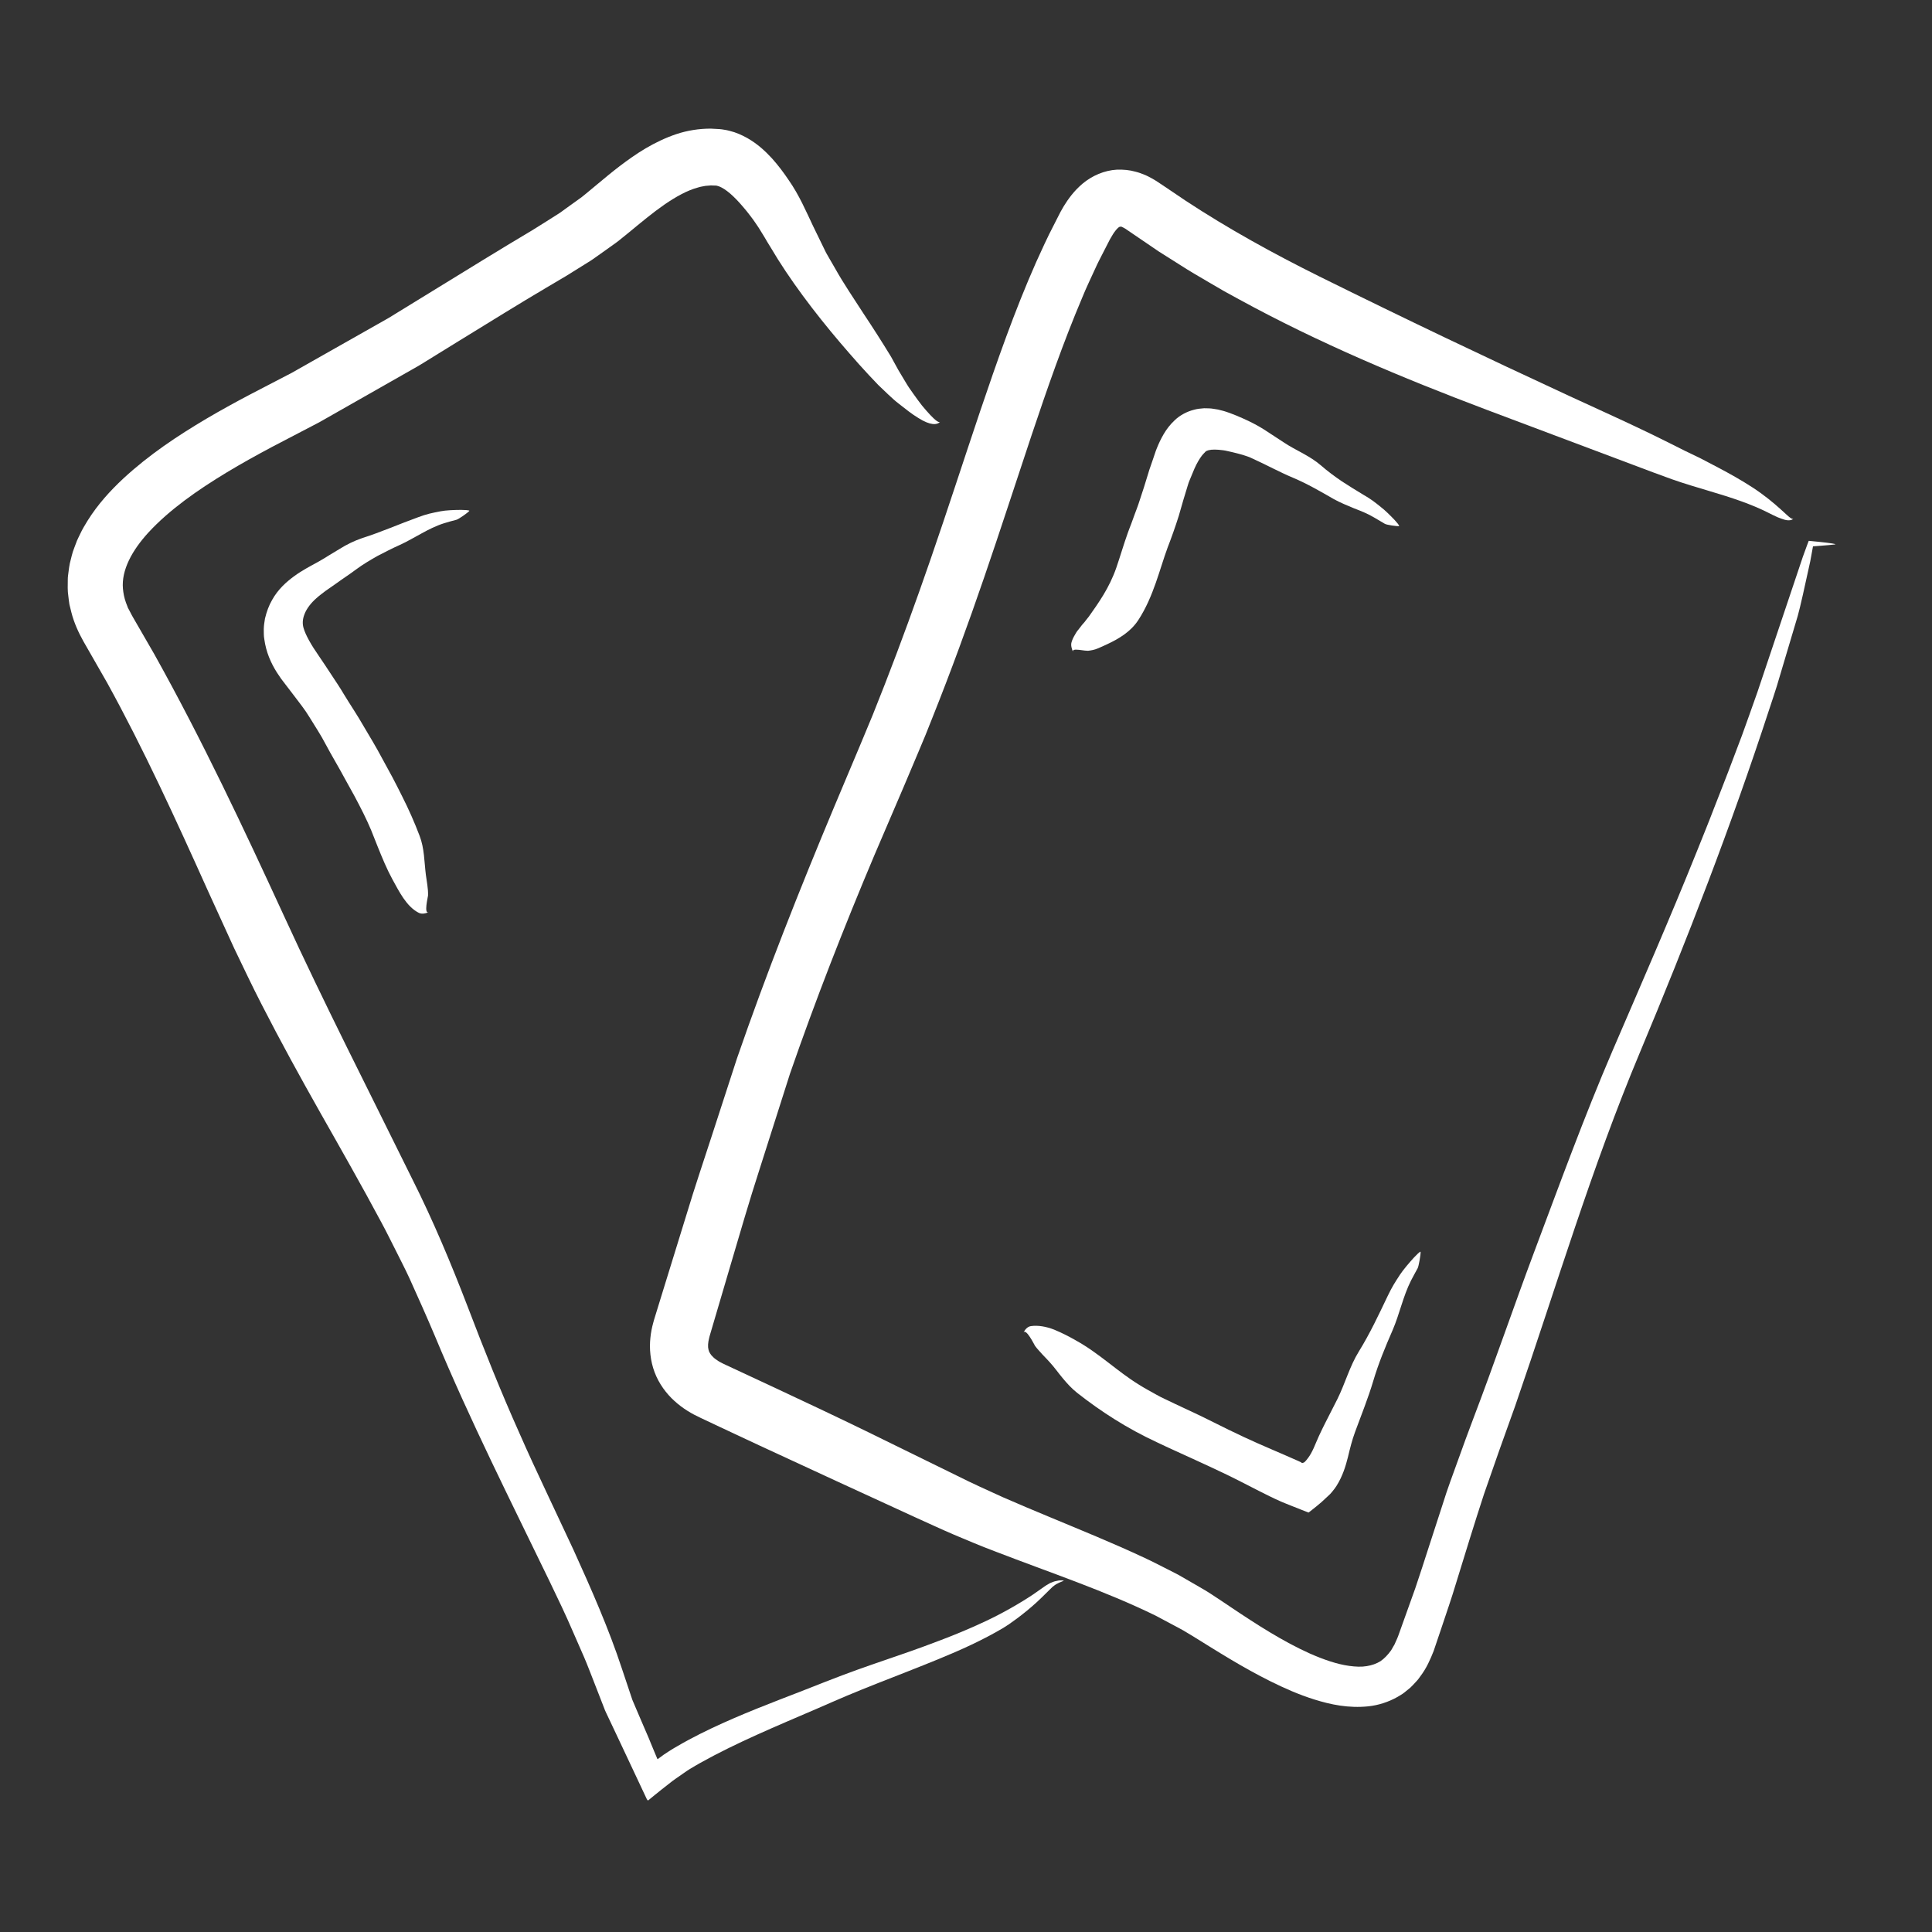<?xml version="1.0" encoding="utf-8"?>
<!-- Generator: Adobe Illustrator 16.0.0, SVG Export Plug-In . SVG Version: 6.00 Build 0)  -->
<!DOCTYPE svg PUBLIC "-//W3C//DTD SVG 1.1//EN" "http://www.w3.org/Graphics/SVG/1.1/DTD/svg11.dtd">
<svg version="1.1" id="Layer_1" xmlns="http://www.w3.org/2000/svg" xmlns:xlink="http://www.w3.org/1999/xlink" x="0px" y="0px"
	 width="500px" height="500px" viewBox="0 0 500 500" enable-background="new 0 0 500 500" xml:space="preserve">
<rect x="0" y="0" width="500" height="500" fill="#333333" stroke="none"/>
<g>
	<g>
		<g>
			<g>
				<path fill="#FFFFFF" d="M299.916,405.031l1.035,0.512C300.49,405.305,300.197,405.131,299.916,405.031z"/>
				<path fill="#FFFFFF" d="M188.54,328.439l0.058,0.349C188.633,328.488,188.595,328.424,188.54,328.439z"/>
				<path fill="#FFFFFF" d="M185.189,291.69l0.276-0.928C185.318,291.202,185.24,291.479,185.189,291.69z"/>
				<g>
					<path fill="#FFFFFF" d="M174.542,362.563c2.182,1.983,4.5,3.338,6.746,4.367l5.039,2.378l10.039,4.7
						c6.716,3.104,13.428,6.207,20.131,9.307c6.758,3.106,13.508,6.209,20.244,9.306c3.394,1.526,6.704,3.078,10.165,4.561
						c3.494,1.472,6.986,2.952,10.468,4.262c14.363,5.549,28.501,10.228,41.68,16.671l4.82,2.566
						c0.796,0.432,1.627,0.849,2.397,1.295l2.339,1.405c3.184,1.965,6.464,4.038,9.814,6.028c3.351,2,6.801,3.931,10.386,5.718
						c3.591,1.78,7.313,3.437,11.342,4.699c4.239,1.328,8.878,2.302,13.977,1.769c2.536-0.269,5.176-1.091,7.544-2.432
						c0.576-0.363,1.195-0.674,1.721-1.102l1.579-1.282c0.493-0.454,0.927-0.953,1.385-1.437c0.22-0.246,0.462-0.483,0.658-0.74
						l0.567-0.781c1.592-2.076,2.56-4.322,3.441-6.535l1.978-5.854c1.285-3.887,2.657-7.773,3.809-11.656
						c2.407-7.796,4.748-15.481,7.246-23.102c1.317-3.773,2.636-7.549,3.954-11.327c1.376-3.845,2.753-7.691,4.131-11.542
						c10.748-31.091,19.708-61.53,32.295-91.507c12.166-29.081,23.568-58.485,33.419-88.664c0.65-2.016,1.366-4.013,1.973-6.033
						l1.806-6.062c1.204-4.042,2.408-8.081,3.616-12.132c0.575-1.991,1.931-8.065,3.243-14.151c0.171-0.931,0.342-1.862,0.505-2.753
						c0.041-0.231,0.083-0.459,0.123-0.685l0.062-0.341c0.006-0.027,0.008-0.059,0.018-0.083l0.088-0.006l0.177-0.013
						c0.475-0.036,0.934-0.07,1.369-0.103c1.766-0.137,3.27-0.266,4.025-0.367c0.688-0.092-1.208-0.373-3.98-0.663
						c-0.705-0.07-1.446-0.143-2.184-0.216l-0.566-0.053c-0.103,0.085-0.123,0.27-0.188,0.4c-0.11,0.292-0.218,0.578-0.323,0.856
						c-0.435,1.192-0.815,2.24-1.047,2.875c-3.535,10.532-8.954,26.675-11.748,34.996c-1.498,4.185-2.747,7.821-3.979,11.158
						c-1.259,3.326-2.415,6.382-3.576,9.45c-1.151,3.07-2.406,6.121-3.699,9.491c-1.279,3.375-2.771,7.012-4.461,11.236
						c-7.009,17.443-14.457,34.464-21.8,51.519c-7.372,17.15-13.718,34.622-20.272,52.067
						c-5.294,14.114-10.242,28.673-15.715,43.021l-2.022,5.421l-2.007,5.547c-1.327,3.699-2.729,7.386-3.869,11.1
						c-1.2,3.696-2.398,7.386-3.592,11.063c-1.179,3.642-2.34,7.288-3.561,10.873l-4.125,11.513
						c-0.172,0.453-0.346,1.018-0.516,1.379l-0.498,1.116l-0.245,0.558l-0.295,0.492l-0.568,0.992
						c-0.851,1.178-1.763,2.143-2.773,2.833c-1.041,0.637-2.202,1.051-3.55,1.265c-1.33,0.236-2.892,0.161-4.502-0.058
						c-3.244-0.437-6.75-1.679-10.187-3.191c-6.926-3.112-13.645-7.424-20.421-11.974c-1.71-1.143-3.413-2.301-5.244-3.487
						c-0.945-0.62-1.883-1.17-2.819-1.705l-2.816-1.63l-2.822-1.624c-0.951-0.507-1.914-0.979-2.871-1.469
						c-1.922-0.954-3.833-1.974-5.771-2.862c-8.243-3.873-16.531-7.207-24.667-10.607c-4.083-1.675-8.084-3.394-12.068-5.12
						c-3.942-1.793-7.802-3.522-11.777-5.524c-7.904-3.874-15.808-7.749-23.714-11.625c-7.911-3.858-15.995-7.648-24.026-11.411
						l-11.906-5.546l-1.16-0.552c-0.339-0.159-0.618-0.345-0.932-0.507c-0.537-0.361-1.075-0.707-1.417-1.066
						c-0.38-0.351-0.655-0.679-0.83-0.996c-0.205-0.312-0.32-0.611-0.4-0.977c-0.191-0.691-0.152-1.767,0.196-3.09l0.058-0.245
						l0.109-0.376l0.23-0.782l0.461-1.565l0.922-3.129l3.688-12.519c2.46-8.345,4.885-16.716,7.549-24.938
						c2.628-8.252,5.257-16.508,7.888-24.768c6.597-19.046,13.962-37.871,21.834-56.523l7.564-17.652l3.779-8.941l1.88-4.493
						l1.802-4.521c4.818-12.049,9.249-24.228,13.438-36.438c4.193-12.208,8.144-24.454,12.194-36.572
						c4.06-12.109,8.221-24.107,13.102-35.617c1.061-2.632,2.287-5.141,3.448-7.691c0.567-1.285,1.217-2.507,1.847-3.743
						l1.896-3.699c0.558-1.019,1.076-1.825,1.596-2.455c0.127-0.131,0.249-0.258,0.365-0.394c0.112-0.119,0.181-0.142,0.259-0.232
						c0.113-0.109,0.16-0.113,0.25-0.161c0.161-0.068,0.341-0.081,0.504-0.045c0.095,0.029,0.131,0.023,0.262,0.109
						c0.035,0.021,0.071,0.037,0.108,0.05c0.029,0.004,0.079,0.023,0.163,0.08l0.448,0.251l6.854,4.665l1.829,1.248l1.867,1.179
						l3.733,2.357c2.471,1.608,5.021,3.057,7.551,4.547l3.806,2.217l3.854,2.108c20.572,11.259,42.094,20.271,63.963,28.535
						c11.529,4.334,25.089,9.432,38.188,14.356c1.627,0.611,3.247,1.22,4.854,1.825c1.659,0.608,3.306,1.211,4.935,1.808
						c3.418,1.207,6.646,2.138,9.653,3.043c6.026,1.772,11.104,3.491,15.229,5.586c0.989,0.519,1.856,0.908,2.569,1.239
						c0.364,0.157,0.708,0.283,1.024,0.387c0.303,0.117,0.584,0.206,0.846,0.269c1.046,0.253,1.762,0.102,2.184-0.284
						c-0.175,0.157-0.569-0.031-1.121-0.478c-0.281-0.22-0.583-0.524-0.952-0.851c-0.375-0.321-0.787-0.697-1.23-1.118
						c-1.807-1.642-4.377-3.771-7.301-5.663c-2.906-1.903-6.071-3.64-8.584-4.979c-2.518-1.336-4.365-2.302-4.81-2.518
						c-1.341-0.647-2.698-1.303-4.07-1.966c-1.36-0.683-2.735-1.373-4.121-2.068c-2.797-1.381-5.636-2.805-8.527-4.144
						c-5.769-2.724-11.652-5.379-17.376-8.024c-22.158-10.267-41.854-19.642-64.642-30.919
						c-11.931-5.928-23.521-12.321-34.484-19.526l-4.073-2.749l-2.037-1.371l-1.207-0.8c-0.524-0.331-1.002-0.666-1.608-0.971
						c-0.593-0.309-1.113-0.61-1.875-0.903c-0.704-0.293-1.424-0.562-2.234-0.761c-1.57-0.45-3.208-0.583-4.829-0.532
						c-3.247,0.186-6.382,1.539-8.885,3.623c-0.541,0.482-1.135,1.008-1.594,1.497c-0.427,0.478-0.899,0.974-1.268,1.456
						c-0.363,0.479-0.761,0.975-1.079,1.454c-0.314,0.478-0.64,0.963-0.934,1.442l-0.813,1.425l-0.615,1.198l-1.195,2.354
						c-1.647,3.127-3.055,6.314-4.516,9.49c-5.641,12.75-10.122,25.692-14.489,38.566c-4.337,12.882-8.48,25.731-12.884,38.475
						c-3.741,10.829-7.641,21.564-11.776,32.191l-3.143,7.95l-3.281,7.885l-6.716,15.956c-8.941,21.361-17.512,42.976-25.13,65.028
						c-2.146,6.602-4.311,13.26-6.489,19.96c-2.167,6.697-4.463,13.438-6.494,20.201c-2.088,6.765-4.185,13.558-6.286,20.362
						l-1.572,5.108l-0.393,1.277l-0.197,0.639l-0.115,0.4l-0.125,0.464c-0.34,1.221-0.608,2.527-0.744,3.919
						c-0.294,2.758-0.037,5.929,1.091,8.91C170.532,358.121,172.463,360.682,174.542,362.563z"/>
				</g>
			</g>
		</g>
	</g>
	<g>
		<g>
			<g>
				<path fill="#FFFFFF" d="M340.2,374.295l0.05-0.135C340.221,374.218,340.188,374.25,340.2,374.295z"/>
				<path fill="#FFFFFF" d="M328.955,375.202l0.091-0.087C328.99,375.133,328.967,375.167,328.955,375.202z"/>
				<path fill="#FFFFFF" d="M320.069,382.718l-0.132-0.046C319.995,382.704,320.036,382.715,320.069,382.718z"/>
				<g>
					<path fill="#FFFFFF" d="M328.506,387.199c0.963,0.473,1.935,0.926,2.916,1.359l0.436,0.188l0.729,0.298l1.453,0.588
						l2.885,1.142l1.424,0.552c0.116,0.027,0.241,0.129,0.35,0.096l0.31-0.244l0.616-0.489c0.812-0.661,1.643-1.282,2.404-1.97
						l2.219-2.069c0.347-0.375,0.672-0.78,0.983-1.183l0.23-0.306l0.153-0.221l0.301-0.441c1.568-2.494,2.356-5.11,2.932-7.411
						c0.557-2.329,1.065-4.383,1.84-6.485c1.615-4.411,3.377-8.72,4.718-13.232c1.349-4.54,3.102-8.774,5-13.122
						c1.81-4.195,2.695-8.734,4.752-12.821c0.553-1.09,1.164-2.146,1.737-3.226c0.282-0.531,0.81-3.562,0.75-4.218
						c-0.027-0.299-1.345,1.073-1.703,1.458c-1.169,1.264-2.84,3.25-3.552,4.335c-1.439,2.195-2.099,3.223-3.247,5.605
						c-2.36,4.93-4.601,9.74-7.485,14.402c-2.337,3.771-3.535,8.236-5.502,12.221l-3.28,6.445c-0.541,1.078-1.07,2.161-1.571,3.258
						c-0.239,0.526-0.465,1.047-0.686,1.575c-0.222,0.489-0.432,0.982-0.633,1.472c-0.442,0.979-0.926,1.878-1.485,2.602
						c-0.285,0.356-0.548,0.733-0.879,1.018c-0.105,0.099-0.097,0.068-0.148,0.105l-0.138,0.058
						c-0.088,0.038-0.173,0.063-0.254,0.076l-0.112,0.024c-0.035,0.002-0.075-0.056-0.11-0.077
						c-0.071-0.058-0.136-0.107-0.199-0.146c-0.031-0.02-0.063-0.037-0.096-0.052l-0.723-0.329
						c-4.615-2.065-9.295-3.967-13.876-6.11c-2.673-1.252-5.329-2.541-7.965-3.873c-1.665-0.84-3.343-1.652-5.026-2.448l-2.53-1.183
						c-0.849-0.392-1.704-0.781-2.461-1.154l-2.352-1.126c-0.784-0.372-1.572-0.734-2.34-1.188
						c-1.542-0.883-3.095-1.681-4.615-2.658c-5.524-3.393-10.206-8.076-16.332-11.447c-1.577-0.909-3.567-1.938-5.532-2.741
						c-1.995-0.782-4.157-1.184-6.02-0.91c-0.914,0.14-1.539,0.911-1.914,1.684c0.641-1.256,2.84,3.204,2.991,3.438
						c0.281,0.381,0.583,0.74,0.898,1.085c0.308,0.363,0.626,0.718,0.951,1.063c0.649,0.692,1.321,1.359,1.943,2.058
						c1.212,1.323,2.243,2.799,3.361,4.136c1.109,1.336,2.298,2.658,3.764,3.817c6.144,4.843,12.968,9.227,20.637,12.783
						c0.821,0.406,1.576,0.755,2.325,1.099l2.269,1.041l4.539,2.071c3.026,1.383,6.049,2.774,9.047,4.222
						C321.185,383.425,324.814,385.386,328.506,387.199z"/>
				</g>
			</g>
		</g>
	</g>
	<g>
		<g>
			<g>
				<path fill="#FFFFFF" d="M70.83,154.6l0.101-0.183C70.879,154.495,70.833,154.539,70.83,154.6z"/>
				<path fill="#FFFFFF" d="M76.129,179.824l-0.119,0.036C76.064,179.868,76.102,179.849,76.129,179.824z"/>
				<path fill="#FFFFFF" d="M87.473,177.532l0.091,0.103C87.53,177.579,87.5,177.55,87.473,177.532z"/>
				<g>
					<path fill="#FFFFFF" d="M82.556,169.812c-2.032-2.905-3.487-5.486-4.002-7.306c-0.277-0.963-0.315-2.145,0.258-3.578
						c0.542-1.416,1.666-2.893,3.084-4.122c0.727-0.668,1.573-1.272,2.38-1.896l2.633-1.836c1.73-1.266,3.542-2.418,5.275-3.726
						c1.753-1.301,3.618-2.381,5.481-3.452c1.916-0.986,3.821-1.986,5.827-2.875c1.925-0.869,3.73-1.973,5.604-2.965
						c1.852-1.028,3.749-1.982,5.781-2.625c1.082-0.349,2.181-0.628,3.282-0.925c0.539-0.148,2.9-1.792,3.3-2.278
						c0.182-0.221-1.607-0.265-2.104-0.268c-1.622-0.005-4.083,0.103-5.278,0.352c-2.429,0.479-3.574,0.685-5.915,1.567
						c-4.869,1.755-9.466,3.805-14.472,5.396c-2.007,0.686-3.944,1.632-5.778,2.777c-0.925,0.559-1.851,1.118-2.773,1.675
						c-0.918,0.566-1.824,1.148-2.766,1.661c-2.011,1.099-4.157,2.208-6.241,3.725c-2.06,1.514-4.158,3.377-5.695,6.12
						c-0.832,1.421-1.456,3.116-1.866,4.865c-0.139,0.879-0.289,1.794-0.309,2.677c0.017,0.871-0.022,1.799,0.134,2.614
						c0.456,3.404,1.733,6.209,3.219,8.581l1.144,1.7l1.204,1.574l2.119,2.771c1.358,1.823,2.798,3.562,3.99,5.557l2.132,3.429
						c0.71,1.141,1.395,2.3,2.021,3.51c1.607,3.031,3.385,5.939,5.009,8.979l2.495,4.512c0.823,1.51,1.594,3.056,2.372,4.594
						c0.699,1.395,1.333,2.809,1.941,4.23c0.573,1.441,1.145,2.879,1.716,4.316c1.156,2.866,2.325,5.731,3.835,8.498
						c1.624,2.914,3.566,6.989,6.791,8.599c0.782,0.392,1.757,0.179,2.539-0.176c-1.283,0.583-0.161-3.987-0.151-4.291
						c0.07-1.819-0.339-3.604-0.562-5.393c-0.435-3.462-0.356-6.795-1.637-10.118c-1.326-3.485-2.826-6.874-4.506-10.191
						c-0.832-1.662-1.663-3.321-2.537-4.967c-0.894-1.64-1.788-3.282-2.685-4.927c-1.477-2.815-3.16-5.552-4.784-8.309
						c-1.576-2.773-3.406-5.461-5.08-8.219c-0.969-1.66-2.1-3.314-3.203-4.999c-0.555-0.842-1.112-1.687-1.67-2.534L82.556,169.812z
						"/>
				</g>
			</g>
		</g>
	</g>
	<g>
		<g>
			<g>
				<path fill="#FFFFFF" d="M322.054,108.477l0.131,0.051C322.128,108.499,322.098,108.465,322.054,108.477z"/>
				<path fill="#FFFFFF" d="M299.65,115.77l-0.089-0.089C299.581,115.735,299.615,115.759,299.65,115.77z"/>
				<path fill="#FFFFFF" d="M307.994,123.536l-0.022,0.103C307.993,123.593,307.997,123.562,307.994,123.536z"/>
				<g>
					<path fill="#FFFFFF" d="M311.02,117.95c0.3-0.345,0.547-0.662,0.694-0.772c0.075-0.114,0.133-0.1,0.172-0.193
						c0.064-0.006,0.066-0.116,0.148-0.134c0.193-0.209,1.011-0.517,2.3-0.497c0.659,0.02,1.377,0.045,2.149,0.164
						c0.36,0.025,0.816,0.136,1.253,0.232l1.313,0.3c1.746,0.433,3.511,0.848,5.156,1.651c3.515,1.584,6.885,3.459,10.514,4.975
						c3.646,1.545,6.978,3.489,10.443,5.478c1.69,0.94,3.49,1.661,5.271,2.406c1.82,0.695,3.615,1.416,5.286,2.423l2.704,1.595
						c0.452,0.259,3.075,0.66,3.641,0.57c0.257-0.041-0.866-1.28-1.175-1.613c-1.026-1.094-2.605-2.631-3.473-3.27
						c-1.722-1.391-2.518-2.024-4.413-3.123c-1.947-1.156-3.849-2.354-5.721-3.569c-1.86-1.262-3.669-2.597-5.403-4.107
						c-1.409-1.229-3.018-2.194-4.657-3.115c-1.66-0.911-3.359-1.772-4.921-2.819l-5.167-3.375
						c-1.744-1.108-3.621-2.059-5.529-2.903c-0.961-0.43-2.167-0.946-3.408-1.392c-0.644-0.211-1.247-0.452-1.964-0.615
						l-1.044-0.262c-0.367-0.071-0.756-0.125-1.135-0.183c-0.735-0.139-1.61-0.133-2.434-0.147
						c-0.884,0.073-1.761,0.132-2.676,0.402c-1.798,0.457-3.598,1.432-4.86,2.632c-1.263,1.167-2.213,2.44-2.915,3.642
						c-0.703,1.204-1.261,2.382-1.71,3.502c-0.247,0.568-0.435,1.118-0.611,1.663l-0.556,1.64l-0.564,1.636
						c-0.201,0.55-0.38,1.086-0.521,1.601l-1.124,3.646l-1.124,3.44c-0.459,1.485-0.987,2.755-1.466,4.085l-0.357,0.995
						c-0.118,0.333-0.224,0.647-0.39,1.063c-0.298,0.781-0.617,1.573-0.887,2.347c-1.109,3.113-1.979,6.145-2.964,8.994
						c-0.889,2.57-2.058,4.889-3.304,6.962c-1.251,2.08-2.543,3.887-3.791,5.654c-0.35,0.45-0.75,0.919-1.135,1.445
						c-0.428,0.475-0.87,0.966-1.258,1.535c-0.443,0.504-0.854,1.058-1.192,1.7c-0.366,0.607-0.702,1.246-0.915,2.015
						c-0.21,0.741,0.056,1.706,0.428,2.479c-0.301-0.638,0.526-0.66,1.534-0.557c0.518,0.065,1.059,0.133,1.488,0.188
						c0.426,0.035,0.753,0.063,0.822,0.057c0.825-0.091,1.698-0.253,2.479-0.589s1.599-0.685,2.391-1.066
						c3.082-1.438,6.105-3.212,8.102-6.222c2.067-3.153,3.438-6.489,4.565-9.682c1.127-3.201,2.021-6.303,3.075-9.174
						c0.837-2.144,2.015-5.404,2.875-8.168l1.196-4.146l1.176-3.863c0.227-0.802,0.542-1.433,0.823-2.153
						c0.291-0.698,0.585-1.401,0.879-2.107C309.739,119.881,310.444,118.71,311.02,117.95z"/>
				</g>
			</g>
		</g>
	</g>
	<g>
		<g>
			<g>
				<path fill="#FFFFFF" d="M107.952,307.787l0.361,0.722C108.159,308.18,108.076,307.957,107.952,307.787z"/>
				<path fill="#FFFFFF" d="M57.564,203.704l0.24,0.139C57.664,203.673,57.599,203.663,57.564,203.704z"/>
				<path fill="#FFFFFF" d="M34.062,188.138l-0.33-0.595C33.876,187.834,33.978,188.01,34.062,188.138z"/>
				<g>
					<path fill="#FFFFFF" d="M53.923,230.789l6.646,14.551c2.353,4.867,4.652,9.784,7.118,14.559
						c4.901,9.575,10.05,18.943,15.241,28.128c5.371,9.478,10.698,18.835,15.788,28.36c1.29,2.375,2.458,4.791,3.687,7.197
						c1.196,2.415,2.457,4.816,3.583,7.269c1.104,2.463,2.209,4.931,3.317,7.403l1.635,3.729c0.547,1.278,1.094,2.557,1.642,3.838
						c9.084,21.834,19.573,42.586,29.676,63.474c2.091,4.337,4.169,8.654,6.04,13.023c0.954,2.18,1.906,4.355,2.856,6.529
						c0.939,2.179,1.753,4.396,2.629,6.593l2.571,6.608l0.21,0.547c0.088,0.243,0.197,0.438,0.271,0.602l0.384,0.811l0.768,1.62
						l1.533,3.244c1.208,2.566,2.418,5.136,3.63,7.709l2.261,4.808l1.134,2.413l0.568,1.21c0.192,0.391,0.361,0.898,0.622,0.94
						c1.181-0.955,2.327-1.919,3.556-2.882l1.846-1.447c0.617-0.489,1.235-0.978,1.864-1.394l1.885-1.31l0.945-0.657
						c0.135-0.101,0.375-0.242,0.522-0.335l0.315-0.188c0.848-0.493,1.669-1.017,2.541-1.489
						c9.523-5.323,19.877-9.588,30.289-14.078c2.639-1.144,5.179-2.275,7.751-3.353c2.58-1.083,5.185-2.131,7.811-3.169
						c5.249-2.077,10.567-4.11,15.889-6.303c5.682-2.328,11.33-4.864,16.741-8.067c1.327-0.784,5.178-3.463,8.624-6.636
						c0.869-0.78,1.686-1.623,2.487-2.399c0.198-0.195,0.395-0.39,0.588-0.581l0.287-0.285l0.196-0.181
						c0.265-0.219,0.467-0.516,0.746-0.681c1.004-0.846,2.08-1.141,2.581-1.374c0.23-0.107,0.008-0.141-0.521-0.139
						c-0.264,0.002-0.615-0.013-0.985,0.09c-0.379,0.077-0.828,0.143-1.25,0.341c-0.222,0.086-0.448,0.174-0.678,0.263l-0.644,0.378
						c-0.406,0.205-0.976,0.637-1.443,0.954c-0.958,0.671-1.8,1.261-2.31,1.619c-3.401,2.266-7.845,4.823-12.248,6.893
						c-4.398,2.083-8.692,3.795-11.632,4.914c-11.884,4.553-17.653,5.978-29.928,10.81c-7.89,3.158-15.874,6.045-23.712,9.442
						c-3.918,1.697-7.803,3.505-11.609,5.555c-0.959,0.491-1.892,1.055-2.836,1.591l-0.675,0.386
						c-0.091,0.046-0.274,0.164-0.405,0.242l-0.856,0.521c-1.129,0.693-2.179,1.43-3.15,2.184c-0.171,0.233-0.22-0.081-0.301-0.244
						l-0.23-0.546l-0.451-1.076l-0.867-2.094l-0.414-1.014l-0.213-0.521l-0.365-0.844l-1.456-3.38l-1.448-3.387l-0.721-1.696
						l-0.18-0.424c-0.045-0.115-0.077-0.184-0.081-0.227c-0.009-0.035-0.001-0.018-0.028-0.094l-0.075-0.221l-0.149-0.441
						c-0.789-2.357-1.579-4.718-2.369-7.081c-3.418-10.409-7.942-20.641-12.558-30.819c-2.366-5.044-4.735-10.096-7.096-15.129
						c-2.354-5.016-4.697-10.027-6.875-15.017c-4.835-10.795-9.178-21.683-13.341-32.605c-4.319-11.242-8.98-22.406-14.38-33.142
						c-11.313-22.994-22.79-45.392-33.229-68.165c-10.453-22.702-21.163-45.516-33.557-67.719l-5.572-9.649
						c-0.268-0.445-0.371-0.689-0.54-1.008l-0.478-0.908l-0.243-0.451l-0.167-0.458l-0.349-0.907
						c-0.435-1.208-0.661-2.405-0.769-3.594c-0.202-2.371,0.357-4.792,1.531-7.271c1.17-2.474,2.956-4.939,5.085-7.266
						c5.453-5.904,12.701-10.971,20.251-15.533c3.794-2.288,7.708-4.461,11.697-6.583l12.263-6.399l24.291-13.811
						c2.047-1.117,3.966-2.407,5.954-3.603l5.917-3.651l11.846-7.284c3.636-2.229,6.945-4.226,10.57-6.375
						c1.803-1.067,3.604-2.133,5.403-3.198c1.823-1.136,3.645-2.272,5.465-3.406c0.911-0.536,1.82-1.194,2.728-1.843l2.724-1.938
						c0.895-0.656,1.843-1.276,2.693-1.964c0.869-0.688,1.703-1.365,2.511-2.032c3.239-2.665,6.229-5.167,9.228-7.24
						c2.976-2.044,5.949-3.69,8.644-4.4c0.682-0.24,1.323-0.284,1.968-0.432c0.319-0.043,0.626-0.038,0.938-0.071l0.465-0.045
						c0.153,0,0.303,0.02,0.454,0.025c0.301,0.017,0.603,0.024,0.903,0.023c0.121,0.056,0.227,0.021,0.375,0.089
						c0.269,0.049,0.636,0.219,1.057,0.428c0.855,0.448,1.946,1.257,3.061,2.339c1.122,1.061,2.27,2.383,3.454,3.833
						c0.643,0.77,1.062,1.397,1.599,2.086c0.509,0.687,0.995,1.466,1.501,2.195c0.491,0.809,0.987,1.572,1.484,2.417
						c0.514,0.866,0.947,1.644,1.581,2.63c4.812,8.197,11.392,16.888,17.96,24.607c1.635,1.916,3.274,3.801,4.902,5.628
						c1.689,1.867,3.343,3.676,5.016,5.389c0.887,0.846,1.758,1.676,2.611,2.489c0.853,0.807,1.702,1.579,2.599,2.268
						c1.764,1.394,3.438,2.73,5.092,3.727c3.19,2.021,4.886,1.838,5.67,1.005c-0.323,0.341-1.293-0.43-2.579-1.793
						c-0.642-0.682-1.363-1.511-2.119-2.421c-0.74-0.933-1.486-1.985-2.236-3.031c-0.37-0.526-0.742-1.055-1.109-1.578
						c-0.358-0.529-0.675-1.084-1-1.609c-0.632-1.057-1.232-2.059-1.76-2.942c-1.019-1.785-1.694-3.139-1.887-3.437
						c-2.228-3.664-4.675-7.487-7.203-11.291c-2.453-3.83-5.072-7.629-7.238-11.51c-0.539-0.931-1.075-1.855-1.607-2.775
						l-0.787-1.377l-0.69-1.412c-0.91-1.868-1.811-3.72-2.708-5.563c-1.761-3.71-3.572-7.963-6.294-11.845
						c-1.245-1.845-2.643-3.746-4.326-5.609c-1.707-1.851-3.693-3.714-6.391-5.253c-1.356-0.751-2.859-1.445-4.59-1.859
						c-0.417-0.122-0.861-0.201-1.31-0.272c-0.424-0.064-0.949-0.166-1.284-0.172c-0.749-0.04-1.5-0.081-2.254-0.122
						c-3.007-0.004-6.041,0.476-8.833,1.399c-2.916,0.974-5.56,2.272-7.993,3.695c-2.424,1.434-4.611,3.003-6.7,4.587
						c-2.089,1.589-4.013,3.207-5.887,4.764l-2.739,2.275l-1.321,1.068l-1.355,0.97l-2.701,1.943l-1.346,0.977
						c-0.454,0.323-0.972,0.623-1.454,0.935c-1.981,1.236-3.879,2.487-5.918,3.72l-6.176,3.703l-6.34,3.857
						c-8.195,5.033-16.392,10.067-24.599,15.108c-8.336,4.722-16.684,9.449-25.051,14.188l-10.997,5.717
						c-3.728,1.968-7.462,4.015-11.162,6.197c-7.387,4.387-14.701,9.209-21.446,15.442c-3.353,3.133-6.583,6.642-9.271,10.943
						c-0.657,1.093-1.33,2.158-1.882,3.37c-0.285,0.593-0.582,1.173-0.848,1.78l-0.716,1.898c-0.514,1.235-0.78,2.644-1.132,3.976
						c-0.156,0.678-0.221,1.397-0.324,2.096c-0.076,0.707-0.221,1.4-0.204,2.122c-0.016,1.433-0.081,2.873,0.144,4.288
						c0.087,0.708,0.166,1.423,0.282,2.124l0.504,2.049c0.698,2.729,1.841,5.208,3.119,7.5l6.134,10.714
						C37.131,193.737,45.557,212.178,53.923,230.789z"/>
				</g>
			</g>
		</g>
	</g>
</g>
</svg>
